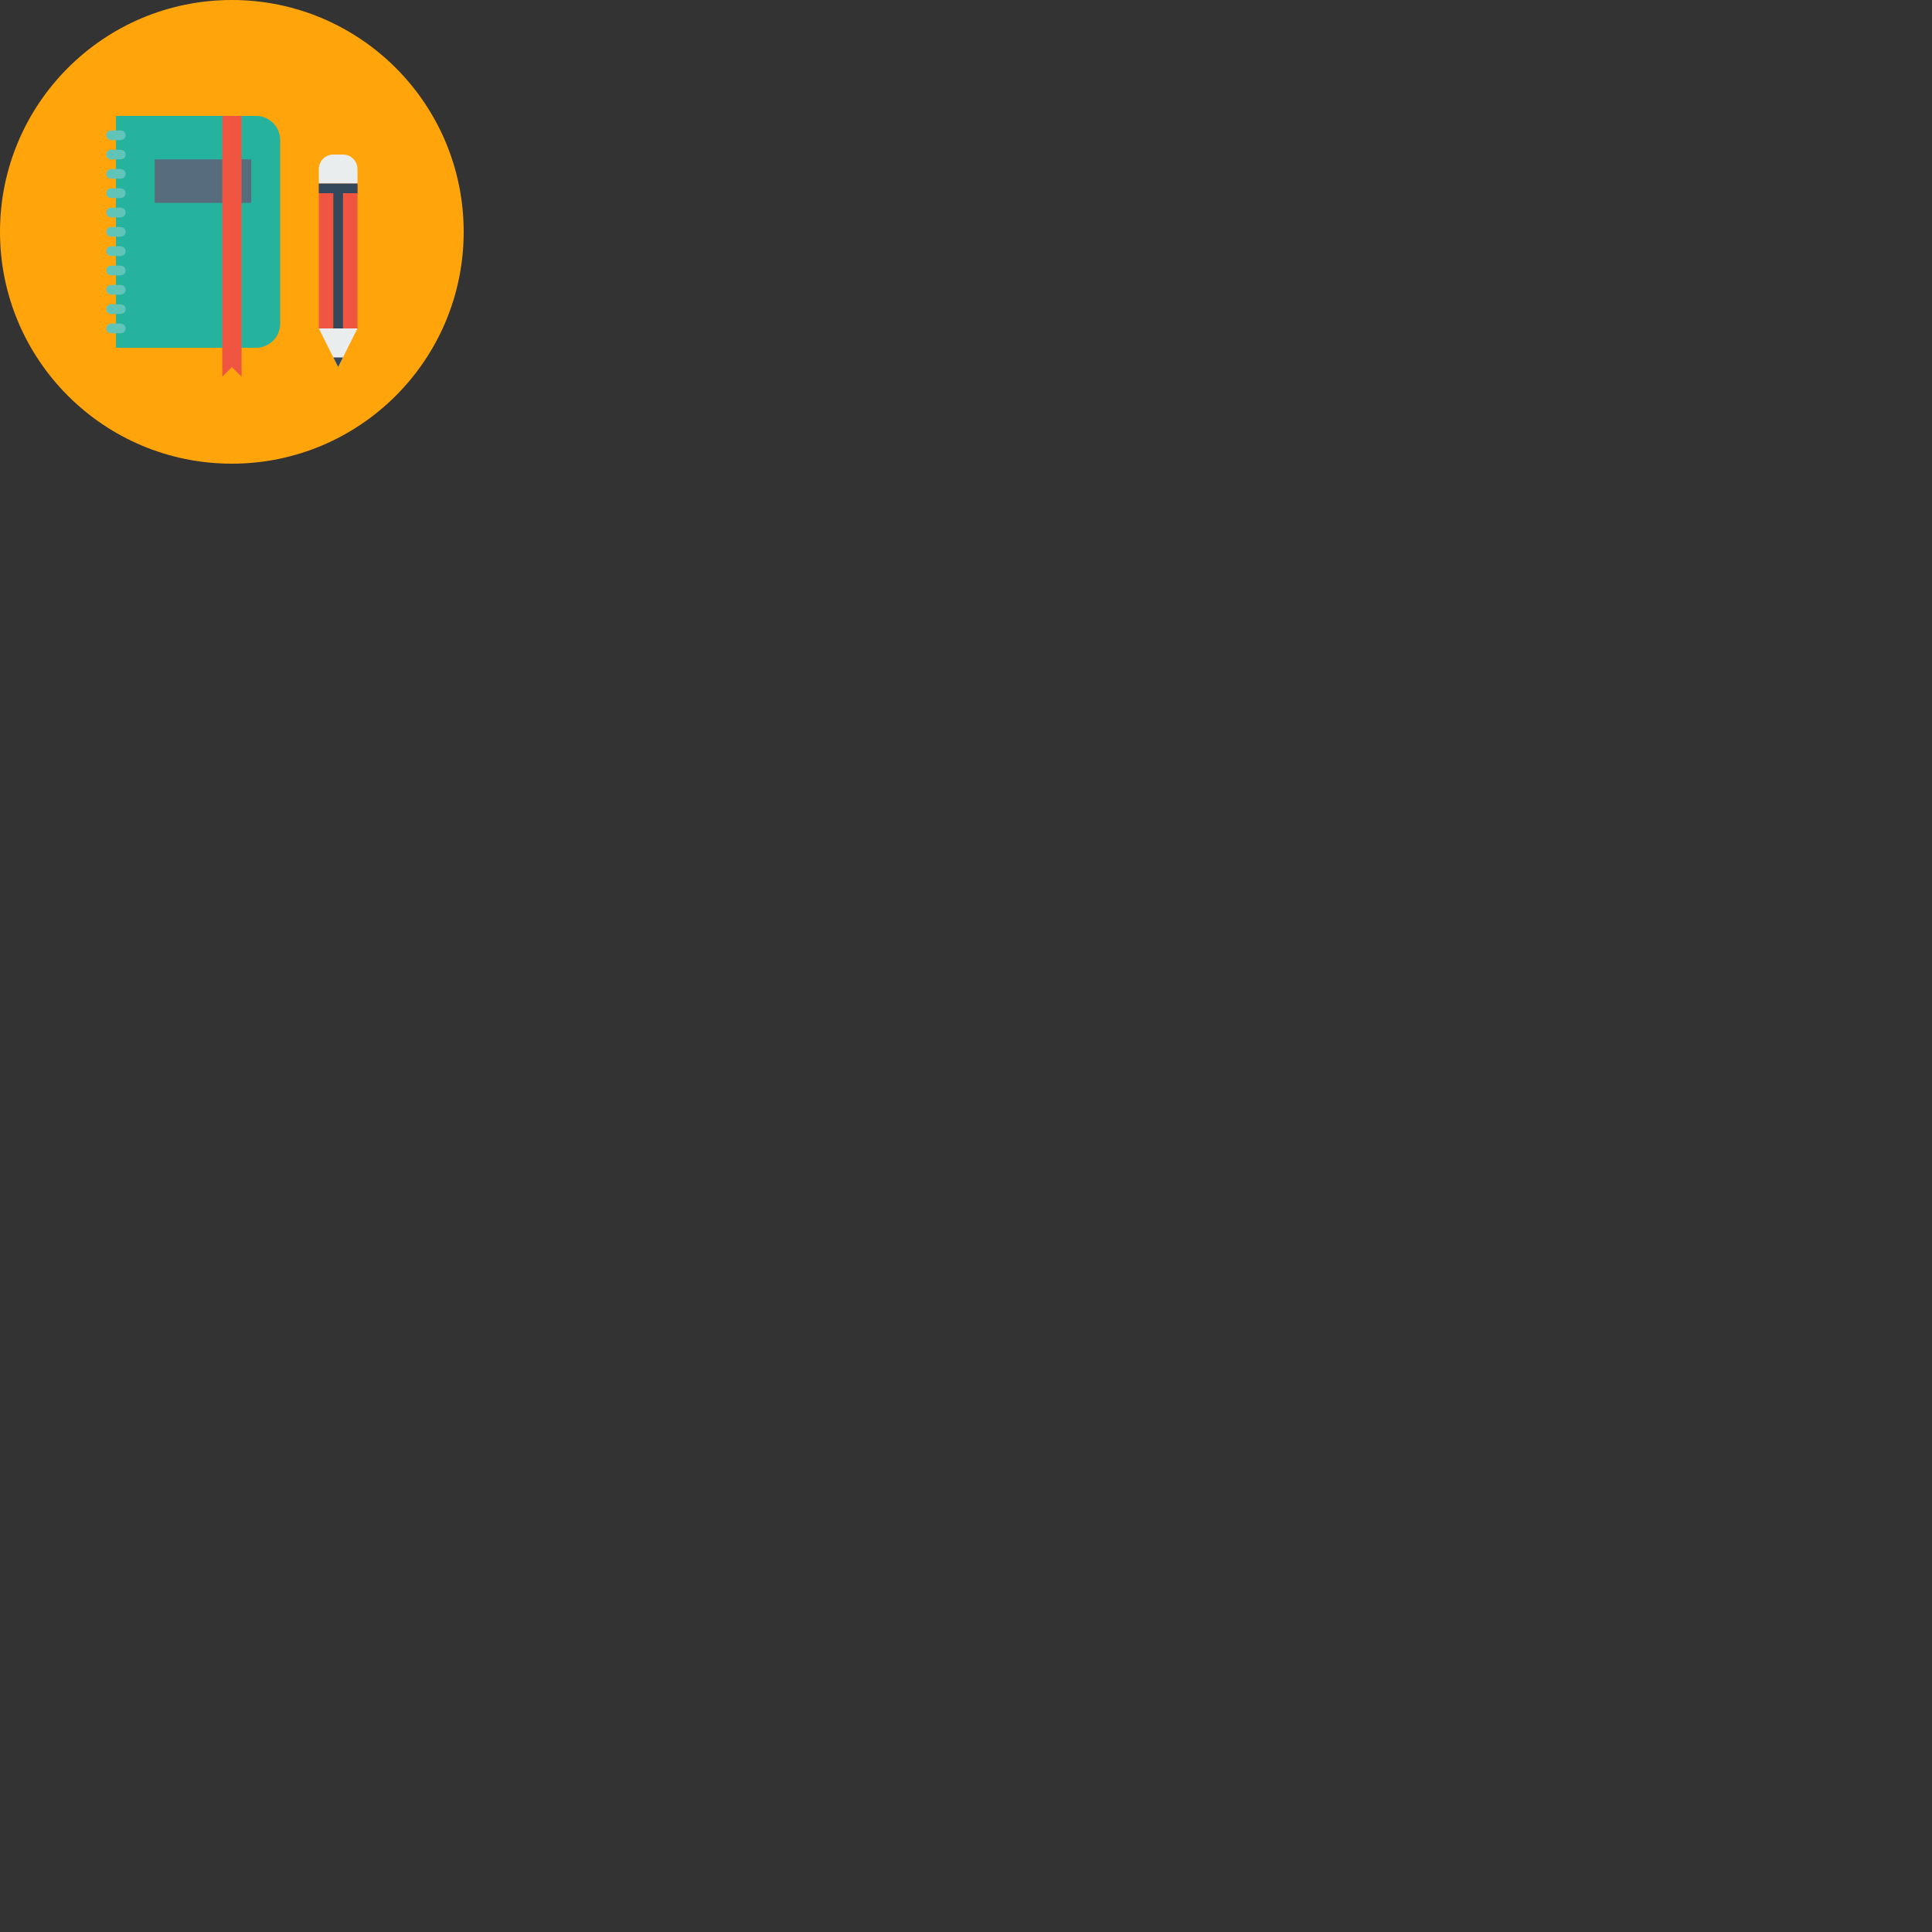 <svg xmlns="http://www.w3.org/2000/svg" width="200" height="200">
    <rect width="100%" height="100%" fill="#333333" stroke="none"/>
    <g transform="translate(0 -1004.362)">
        <circle cx="24" cy="1028.362" r="24" fill="#ffa40b" fill-rule="evenodd" />
        <path style="isolation:auto;mix-blend-mode:normal" fill="#25b39e"
            d="M-523.477 1154.629h3.691c1.385 0 2.5 1.115 2.5 2.5v19c0 1.385-1.115 2.5-2.5 2.5H-534.285v-24h7.63z"
            color="#000" overflow="visible" transform="translate(546.291 -138.267)" />
        <path fill="none" stroke="#60c5b8" stroke-linecap="round" stroke-linejoin="round"
            d="M11.507 1018.362h.993m-.993 2h.993m-.993 2h.993m-.993 2h.993m-.993 2h.993m-.993 2h.993m-.993 2h.993m-.993 2h.993m-.993 2h.993m-.993 2h.993m-.993 2h.993" />
        <path style="isolation:auto;mix-blend-mode:normal" fill="#f05542" d="M-513.286 1161.629h4v15h-4z" color="#000"
            overflow="visible" transform="translate(546.291 -138.267)" />
        <path style="isolation:auto;mix-blend-mode:normal" fill="#e9eded"
            d="M-513.286 1176.629h4l-2 4zm0-15v-1.5c0-.831.67-1.5 1.5-1.5h1c.831 0 1.5.669 1.5 1.5v1.5z" color="#000"
            overflow="visible" transform="translate(546.291 -138.267)" />
        <path fill="none" stroke="#34485c" d="M35.005 1038.362v-14" />
        <path style="isolation:auto;mix-blend-mode:normal" fill="#34485c"
            d="m-511.786 1179.629.5 1 .5-1h-1zM-513.286 1161.629h4v1h-4z" color="#000" overflow="visible"
            transform="translate(546.291 -138.267)" />
        <path fill="#576d7e" color="#000" overflow="visible" style="isolation:auto;mix-blend-mode:normal"
            d="M-530.282 1159.129h10v4.5h-10z" transform="translate(546.291 -138.267)" />
        <path style="isolation:auto;mix-blend-mode:normal" fill="#f05542" d="M-523.282 1154.629h2v27l-1-1-1 1z"
            color="#000" overflow="visible" transform="translate(546.291 -138.267)" />
    </g>
</svg>